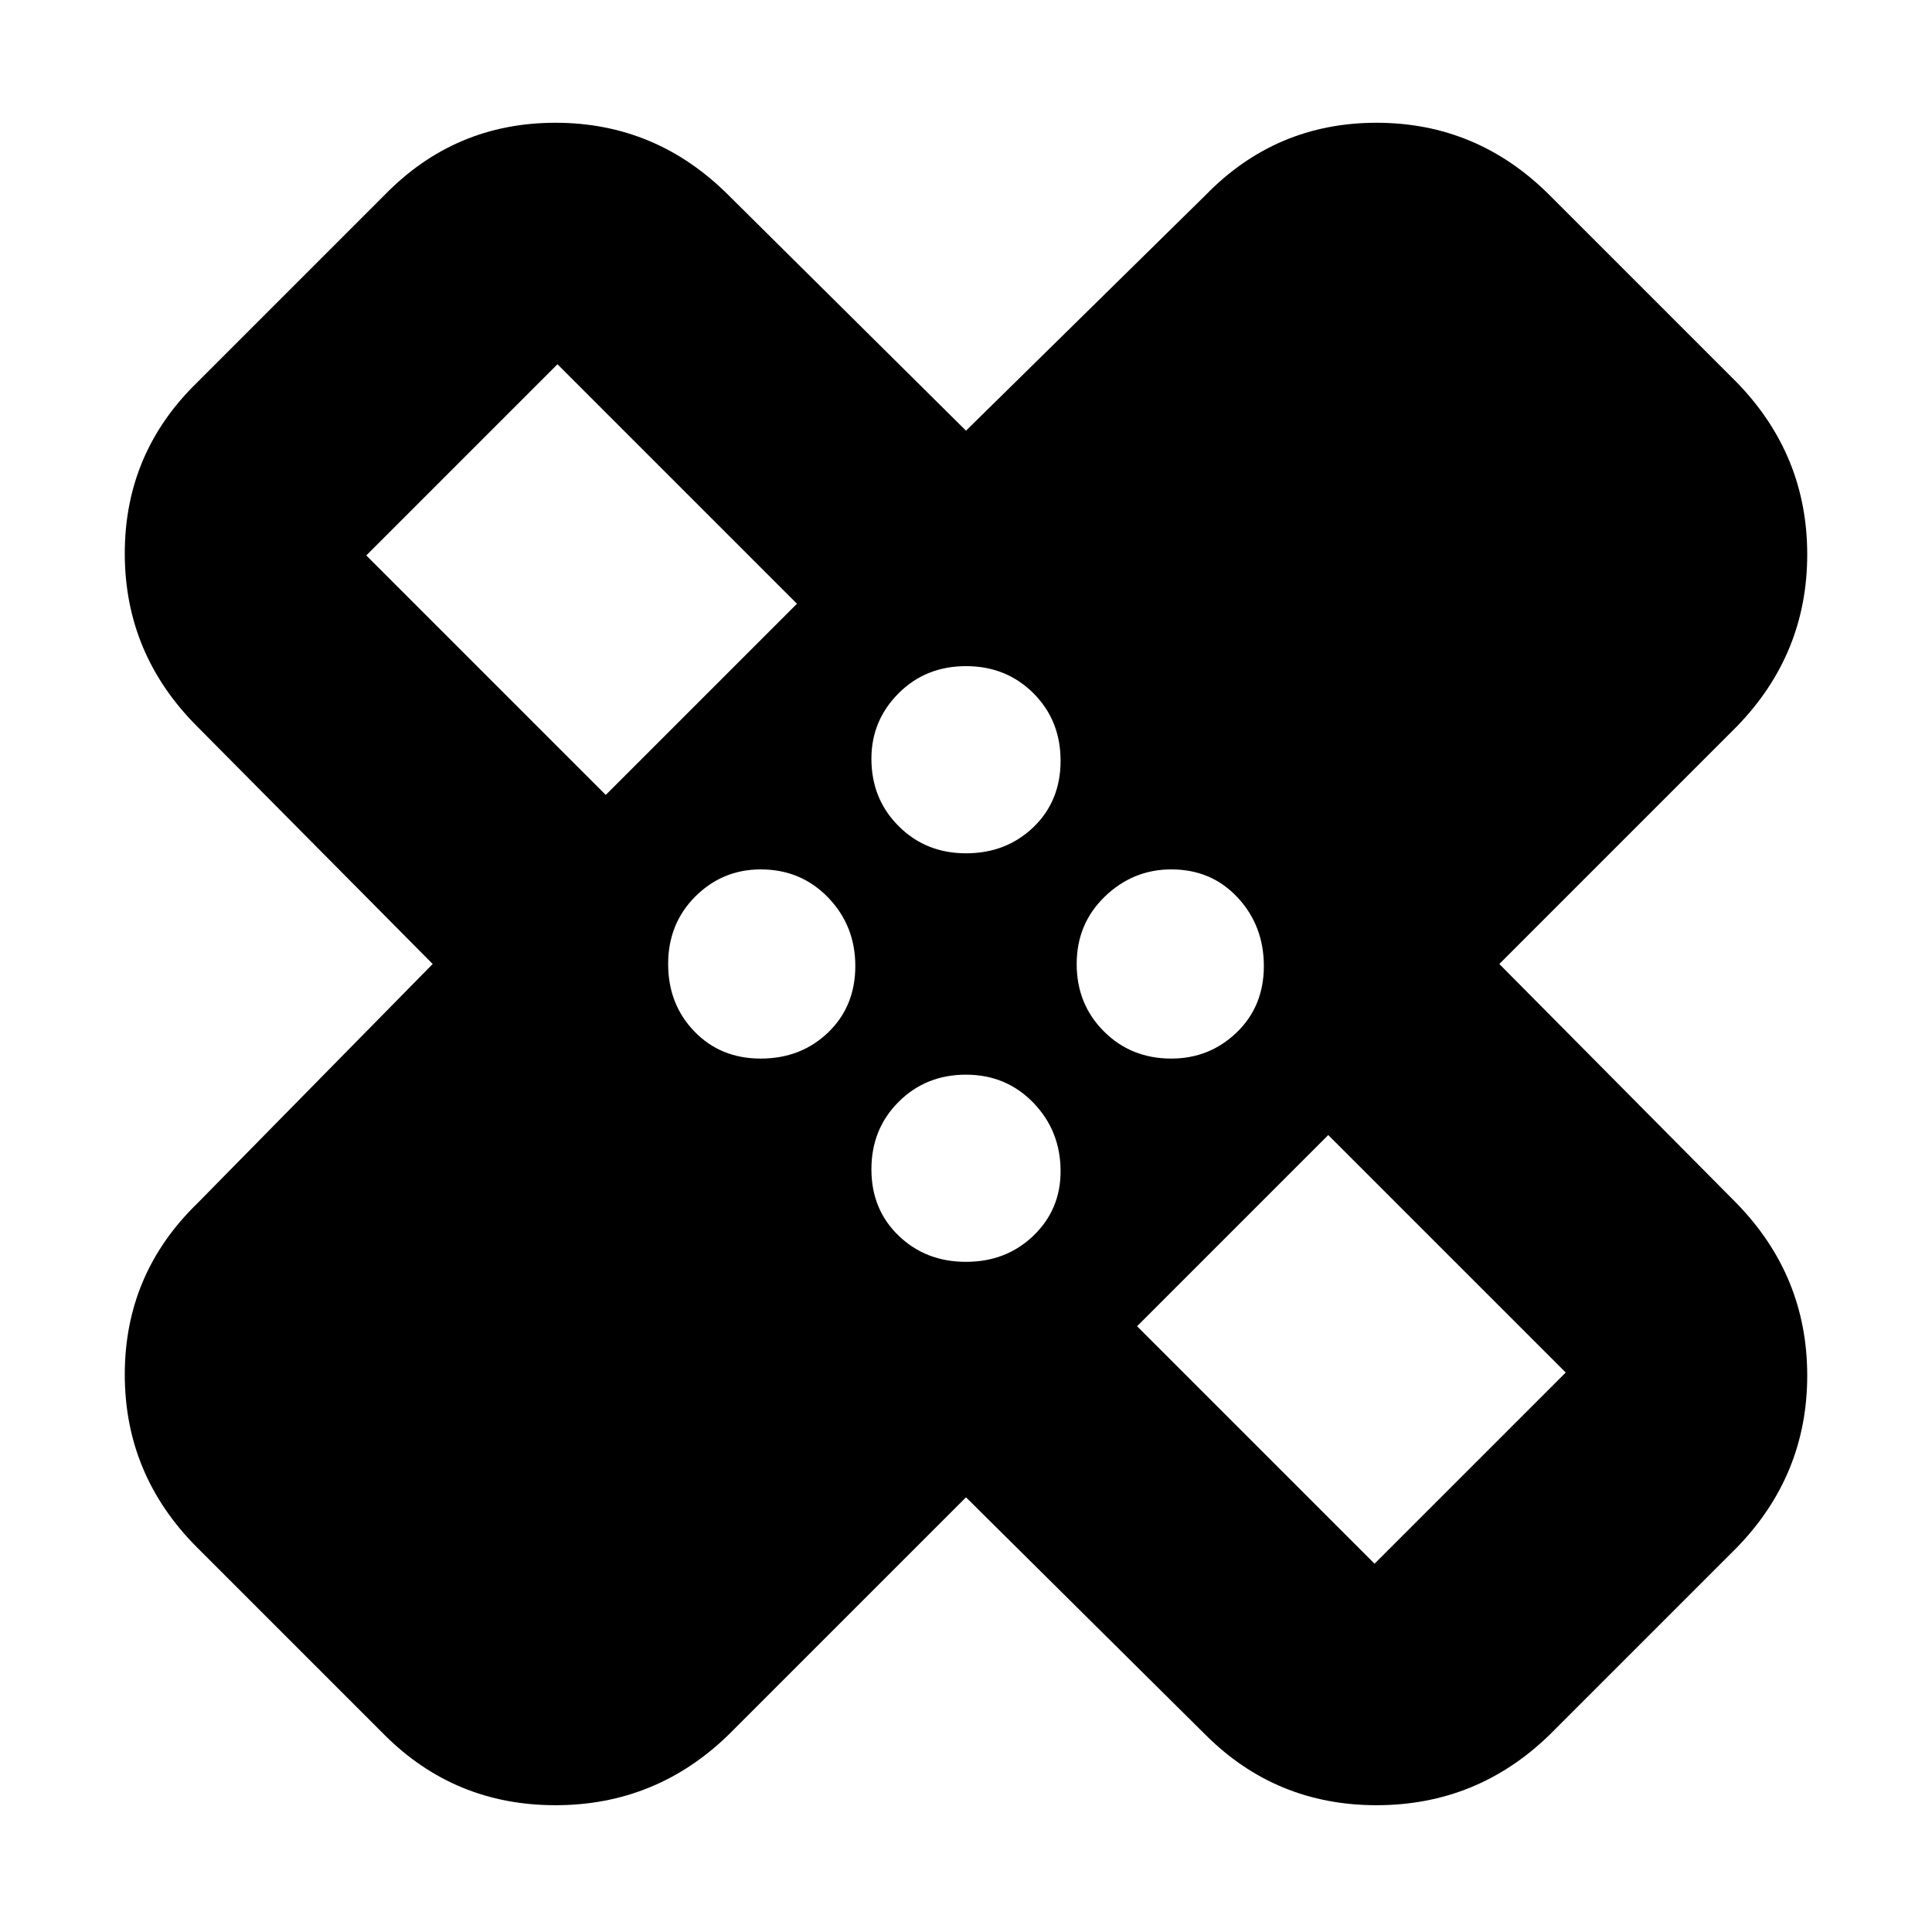<svg xmlns="http://www.w3.org/2000/svg" height="24" width="24"><path d="M12 18.6 9.05 21.55Q8.15 22.425 6.9 22.425Q5.65 22.425 4.775 21.55L2.45 19.225Q1.55 18.325 1.55 17.075Q1.55 15.825 2.45 14.95L5.375 11.975L2.45 9.025Q1.55 8.125 1.55 6.875Q1.55 5.625 2.45 4.75L4.775 2.425Q5.65 1.525 6.9 1.525Q8.15 1.525 9.05 2.425L12 5.35L14.975 2.425Q15.85 1.525 17.1 1.525Q18.35 1.525 19.25 2.425L21.575 4.75Q22.45 5.65 22.45 6.887Q22.45 8.125 21.575 9.025L18.625 11.975L21.575 14.95Q22.45 15.85 22.45 17.087Q22.45 18.325 21.575 19.225L19.25 21.55Q18.35 22.425 17.1 22.425Q15.85 22.425 14.975 21.55ZM12 10.6Q12.5 10.6 12.838 10.275Q13.175 9.95 13.175 9.45Q13.175 8.95 12.838 8.612Q12.5 8.275 12 8.275Q11.5 8.275 11.163 8.612Q10.825 8.95 10.825 9.425Q10.825 9.925 11.163 10.262Q11.5 10.6 12 10.6ZM7.525 9.875 9.9 7.5 6.925 4.525Q6.925 4.525 6.925 4.525Q6.925 4.525 6.925 4.525L4.55 6.9Q4.55 6.9 4.55 6.9Q4.55 6.9 4.55 6.9ZM9.45 13.15Q9.95 13.15 10.288 12.825Q10.625 12.5 10.625 12Q10.625 11.5 10.288 11.15Q9.95 10.8 9.45 10.8Q8.975 10.8 8.637 11.137Q8.3 11.475 8.3 11.975Q8.3 12.475 8.625 12.812Q8.95 13.15 9.45 13.15ZM12 15.675Q12.5 15.675 12.838 15.35Q13.175 15.025 13.175 14.55Q13.175 14.05 12.838 13.7Q12.5 13.35 12 13.35Q11.5 13.35 11.163 13.688Q10.825 14.025 10.825 14.525Q10.825 15.025 11.163 15.35Q11.5 15.675 12 15.675ZM14.55 13.15Q15.025 13.15 15.363 12.825Q15.7 12.5 15.7 12Q15.7 11.5 15.375 11.15Q15.05 10.8 14.55 10.8Q14.075 10.8 13.725 11.137Q13.375 11.475 13.375 11.975Q13.375 12.475 13.713 12.812Q14.05 13.15 14.55 13.15ZM14.125 16.475 17.075 19.425Q17.075 19.425 17.075 19.425Q17.075 19.425 17.075 19.425L19.45 17.05Q19.45 17.05 19.45 17.05Q19.45 17.05 19.45 17.05L16.5 14.1ZM8.05 8Q8.05 8 8.05 8Q8.05 8 8.05 8Q8.05 8 8.05 8Q8.05 8 8.05 8ZM15.975 15.925Q15.975 15.925 15.975 15.925Q15.975 15.925 15.975 15.925Q15.975 15.925 15.975 15.925Q15.975 15.925 15.975 15.925Z"/></svg>